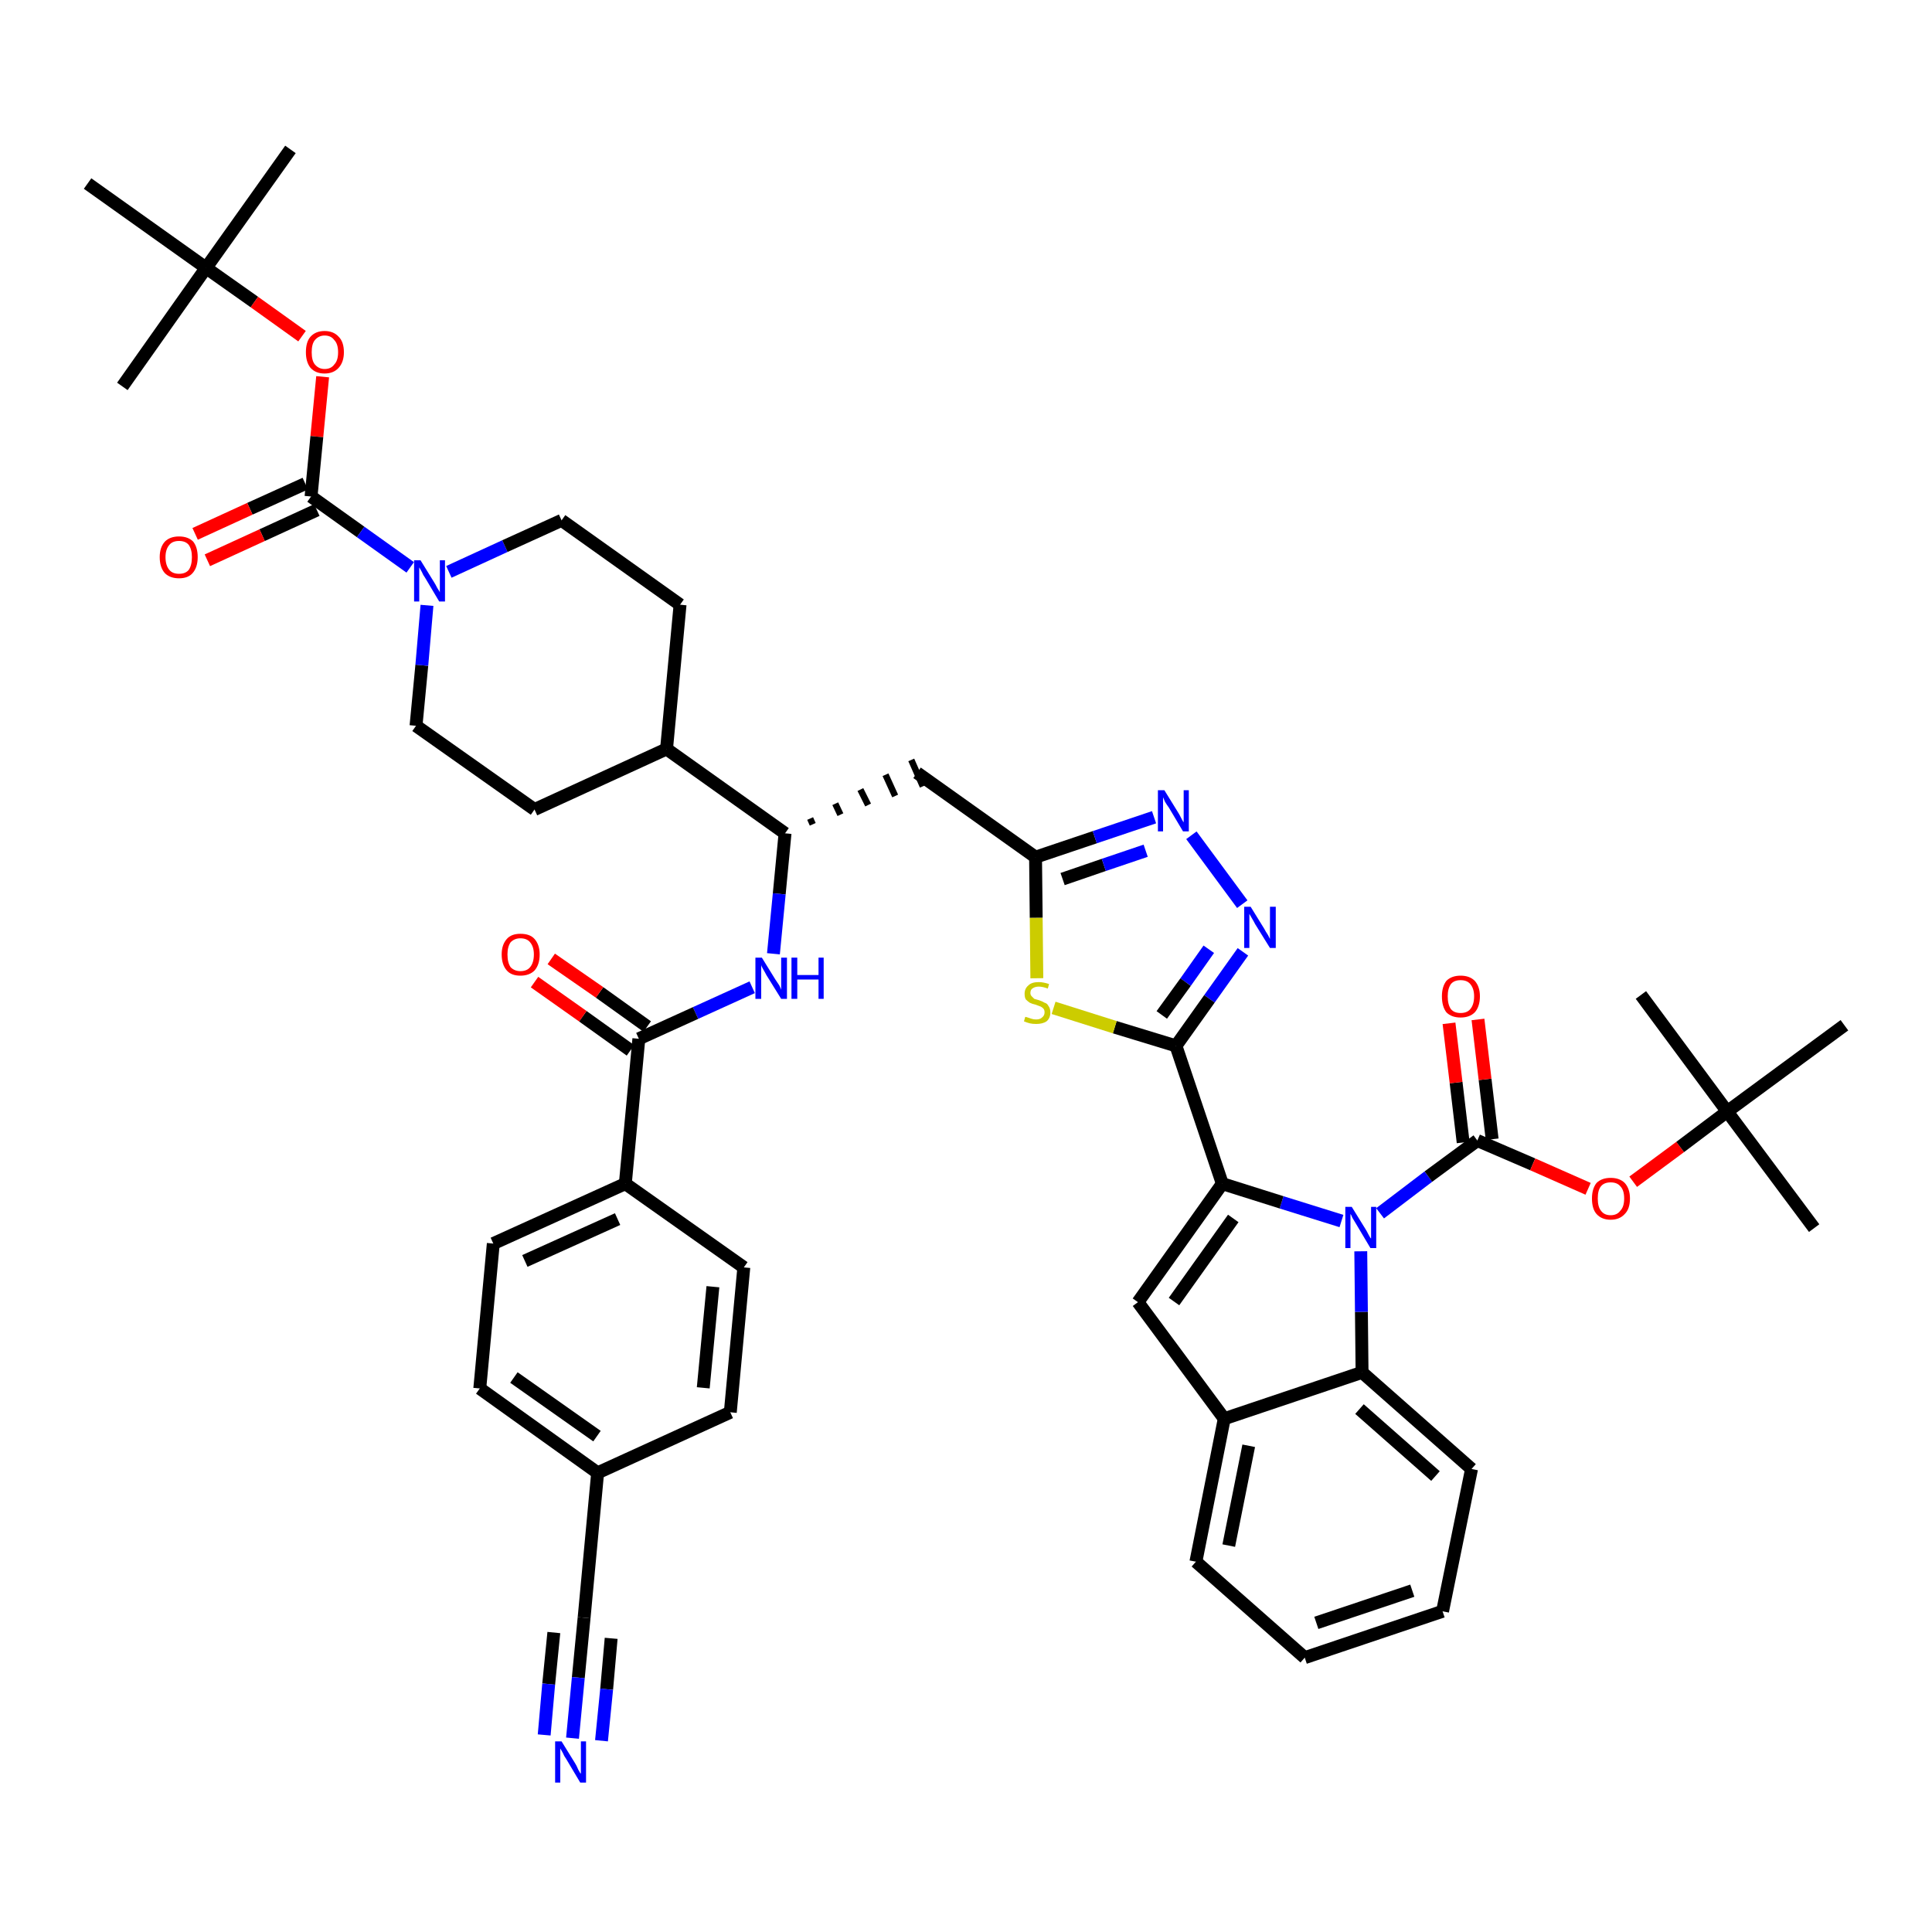 <?xml version='1.0' encoding='iso-8859-1'?>
<svg version='1.1' baseProfile='full'
              xmlns='http://www.w3.org/2000/svg'
                      xmlns:rdkit='http://www.rdkit.org/xml'
                      xmlns:xlink='http://www.w3.org/1999/xlink'
                  xml:space='preserve'
width='300px' height='300px' viewBox='0 0 300 300'>
<!-- END OF HEADER -->
<path class='bond-0 atom-0 atom-1' d='M 45.1,23.2 L 32.0,41.6' style='fill:none;fill-rule:evenodd;stroke:#000000;stroke-width:2.0px;stroke-linecap:butt;stroke-linejoin:miter;stroke-opacity:1' />
<path class='bond-1 atom-1 atom-2' d='M 32.0,41.6 L 19.0,60.0' style='fill:none;fill-rule:evenodd;stroke:#000000;stroke-width:2.0px;stroke-linecap:butt;stroke-linejoin:miter;stroke-opacity:1' />
<path class='bond-2 atom-1 atom-3' d='M 32.0,41.6 L 13.6,28.5' style='fill:none;fill-rule:evenodd;stroke:#000000;stroke-width:2.0px;stroke-linecap:butt;stroke-linejoin:miter;stroke-opacity:1' />
<path class='bond-3 atom-1 atom-4' d='M 32.0,41.6 L 39.5,46.9' style='fill:none;fill-rule:evenodd;stroke:#000000;stroke-width:2.0px;stroke-linecap:butt;stroke-linejoin:miter;stroke-opacity:1' />
<path class='bond-3 atom-1 atom-4' d='M 39.5,46.9 L 46.9,52.2' style='fill:none;fill-rule:evenodd;stroke:#FF0000;stroke-width:2.0px;stroke-linecap:butt;stroke-linejoin:miter;stroke-opacity:1' />
<path class='bond-4 atom-4 atom-5' d='M 50.1,58.5 L 49.2,67.8' style='fill:none;fill-rule:evenodd;stroke:#FF0000;stroke-width:2.0px;stroke-linecap:butt;stroke-linejoin:miter;stroke-opacity:1' />
<path class='bond-4 atom-4 atom-5' d='M 49.2,67.8 L 48.3,77.1' style='fill:none;fill-rule:evenodd;stroke:#000000;stroke-width:2.0px;stroke-linecap:butt;stroke-linejoin:miter;stroke-opacity:1' />
<path class='bond-5 atom-5 atom-6' d='M 47.4,75.1 L 38.8,79.0' style='fill:none;fill-rule:evenodd;stroke:#000000;stroke-width:2.0px;stroke-linecap:butt;stroke-linejoin:miter;stroke-opacity:1' />
<path class='bond-5 atom-5 atom-6' d='M 38.8,79.0 L 30.3,82.9' style='fill:none;fill-rule:evenodd;stroke:#FF0000;stroke-width:2.0px;stroke-linecap:butt;stroke-linejoin:miter;stroke-opacity:1' />
<path class='bond-5 atom-5 atom-6' d='M 49.2,79.2 L 40.7,83.1' style='fill:none;fill-rule:evenodd;stroke:#000000;stroke-width:2.0px;stroke-linecap:butt;stroke-linejoin:miter;stroke-opacity:1' />
<path class='bond-5 atom-5 atom-6' d='M 40.7,83.1 L 32.2,87.0' style='fill:none;fill-rule:evenodd;stroke:#FF0000;stroke-width:2.0px;stroke-linecap:butt;stroke-linejoin:miter;stroke-opacity:1' />
<path class='bond-6 atom-5 atom-7' d='M 48.3,77.1 L 56.0,82.6' style='fill:none;fill-rule:evenodd;stroke:#000000;stroke-width:2.0px;stroke-linecap:butt;stroke-linejoin:miter;stroke-opacity:1' />
<path class='bond-6 atom-5 atom-7' d='M 56.0,82.6 L 63.7,88.1' style='fill:none;fill-rule:evenodd;stroke:#0000FF;stroke-width:2.0px;stroke-linecap:butt;stroke-linejoin:miter;stroke-opacity:1' />
<path class='bond-7 atom-7 atom-8' d='M 69.7,88.8 L 78.4,84.8' style='fill:none;fill-rule:evenodd;stroke:#0000FF;stroke-width:2.0px;stroke-linecap:butt;stroke-linejoin:miter;stroke-opacity:1' />
<path class='bond-7 atom-7 atom-8' d='M 78.4,84.8 L 87.2,80.8' style='fill:none;fill-rule:evenodd;stroke:#000000;stroke-width:2.0px;stroke-linecap:butt;stroke-linejoin:miter;stroke-opacity:1' />
<path class='bond-46 atom-46 atom-7' d='M 64.6,112.7 L 65.5,103.3' style='fill:none;fill-rule:evenodd;stroke:#000000;stroke-width:2.0px;stroke-linecap:butt;stroke-linejoin:miter;stroke-opacity:1' />
<path class='bond-46 atom-46 atom-7' d='M 65.5,103.3 L 66.3,94.0' style='fill:none;fill-rule:evenodd;stroke:#0000FF;stroke-width:2.0px;stroke-linecap:butt;stroke-linejoin:miter;stroke-opacity:1' />
<path class='bond-8 atom-8 atom-9' d='M 87.2,80.8 L 105.6,93.9' style='fill:none;fill-rule:evenodd;stroke:#000000;stroke-width:2.0px;stroke-linecap:butt;stroke-linejoin:miter;stroke-opacity:1' />
<path class='bond-9 atom-9 atom-10' d='M 105.6,93.9 L 103.5,116.3' style='fill:none;fill-rule:evenodd;stroke:#000000;stroke-width:2.0px;stroke-linecap:butt;stroke-linejoin:miter;stroke-opacity:1' />
<path class='bond-10 atom-10 atom-11' d='M 103.5,116.3 L 121.9,129.4' style='fill:none;fill-rule:evenodd;stroke:#000000;stroke-width:2.0px;stroke-linecap:butt;stroke-linejoin:miter;stroke-opacity:1' />
<path class='bond-44 atom-10 atom-45' d='M 103.5,116.3 L 83.0,125.7' style='fill:none;fill-rule:evenodd;stroke:#000000;stroke-width:2.0px;stroke-linecap:butt;stroke-linejoin:miter;stroke-opacity:1' />
<path class='bond-11 atom-11 atom-12' d='M 126.2,128.0 L 125.8,127.1' style='fill:none;fill-rule:evenodd;stroke:#000000;stroke-width:1.0px;stroke-linecap:butt;stroke-linejoin:miter;stroke-opacity:1' />
<path class='bond-11 atom-11 atom-12' d='M 130.5,126.5 L 129.7,124.8' style='fill:none;fill-rule:evenodd;stroke:#000000;stroke-width:1.0px;stroke-linecap:butt;stroke-linejoin:miter;stroke-opacity:1' />
<path class='bond-11 atom-11 atom-12' d='M 134.8,125.0 L 133.6,122.6' style='fill:none;fill-rule:evenodd;stroke:#000000;stroke-width:1.0px;stroke-linecap:butt;stroke-linejoin:miter;stroke-opacity:1' />
<path class='bond-11 atom-11 atom-12' d='M 139.0,123.6 L 137.5,120.3' style='fill:none;fill-rule:evenodd;stroke:#000000;stroke-width:1.0px;stroke-linecap:butt;stroke-linejoin:miter;stroke-opacity:1' />
<path class='bond-11 atom-11 atom-12' d='M 143.3,122.1 L 141.5,118.0' style='fill:none;fill-rule:evenodd;stroke:#000000;stroke-width:1.0px;stroke-linecap:butt;stroke-linejoin:miter;stroke-opacity:1' />
<path class='bond-33 atom-11 atom-34' d='M 121.9,129.4 L 121.0,138.8' style='fill:none;fill-rule:evenodd;stroke:#000000;stroke-width:2.0px;stroke-linecap:butt;stroke-linejoin:miter;stroke-opacity:1' />
<path class='bond-33 atom-11 atom-34' d='M 121.0,138.8 L 120.1,148.1' style='fill:none;fill-rule:evenodd;stroke:#0000FF;stroke-width:2.0px;stroke-linecap:butt;stroke-linejoin:miter;stroke-opacity:1' />
<path class='bond-12 atom-12 atom-13' d='M 142.4,120.0 L 160.8,133.1' style='fill:none;fill-rule:evenodd;stroke:#000000;stroke-width:2.0px;stroke-linecap:butt;stroke-linejoin:miter;stroke-opacity:1' />
<path class='bond-13 atom-13 atom-14' d='M 160.8,133.1 L 170.0,130.0' style='fill:none;fill-rule:evenodd;stroke:#000000;stroke-width:2.0px;stroke-linecap:butt;stroke-linejoin:miter;stroke-opacity:1' />
<path class='bond-13 atom-13 atom-14' d='M 170.0,130.0 L 179.2,126.9' style='fill:none;fill-rule:evenodd;stroke:#0000FF;stroke-width:2.0px;stroke-linecap:butt;stroke-linejoin:miter;stroke-opacity:1' />
<path class='bond-13 atom-13 atom-14' d='M 165.0,136.5 L 171.4,134.3' style='fill:none;fill-rule:evenodd;stroke:#000000;stroke-width:2.0px;stroke-linecap:butt;stroke-linejoin:miter;stroke-opacity:1' />
<path class='bond-13 atom-13 atom-14' d='M 171.4,134.3 L 177.9,132.1' style='fill:none;fill-rule:evenodd;stroke:#0000FF;stroke-width:2.0px;stroke-linecap:butt;stroke-linejoin:miter;stroke-opacity:1' />
<path class='bond-47 atom-33 atom-13' d='M 161.0,151.9 L 160.9,142.5' style='fill:none;fill-rule:evenodd;stroke:#CCCC00;stroke-width:2.0px;stroke-linecap:butt;stroke-linejoin:miter;stroke-opacity:1' />
<path class='bond-47 atom-33 atom-13' d='M 160.9,142.5 L 160.8,133.1' style='fill:none;fill-rule:evenodd;stroke:#000000;stroke-width:2.0px;stroke-linecap:butt;stroke-linejoin:miter;stroke-opacity:1' />
<path class='bond-14 atom-14 atom-15' d='M 185.0,129.7 L 192.9,140.4' style='fill:none;fill-rule:evenodd;stroke:#0000FF;stroke-width:2.0px;stroke-linecap:butt;stroke-linejoin:miter;stroke-opacity:1' />
<path class='bond-15 atom-15 atom-16' d='M 193.0,147.8 L 187.8,155.1' style='fill:none;fill-rule:evenodd;stroke:#0000FF;stroke-width:2.0px;stroke-linecap:butt;stroke-linejoin:miter;stroke-opacity:1' />
<path class='bond-15 atom-15 atom-16' d='M 187.8,155.1 L 182.6,162.4' style='fill:none;fill-rule:evenodd;stroke:#000000;stroke-width:2.0px;stroke-linecap:butt;stroke-linejoin:miter;stroke-opacity:1' />
<path class='bond-15 atom-15 atom-16' d='M 187.7,147.4 L 184.1,152.5' style='fill:none;fill-rule:evenodd;stroke:#0000FF;stroke-width:2.0px;stroke-linecap:butt;stroke-linejoin:miter;stroke-opacity:1' />
<path class='bond-15 atom-15 atom-16' d='M 184.1,152.5 L 180.4,157.6' style='fill:none;fill-rule:evenodd;stroke:#000000;stroke-width:2.0px;stroke-linecap:butt;stroke-linejoin:miter;stroke-opacity:1' />
<path class='bond-16 atom-16 atom-17' d='M 182.6,162.4 L 189.8,183.8' style='fill:none;fill-rule:evenodd;stroke:#000000;stroke-width:2.0px;stroke-linecap:butt;stroke-linejoin:miter;stroke-opacity:1' />
<path class='bond-32 atom-16 atom-33' d='M 182.6,162.4 L 173.1,159.5' style='fill:none;fill-rule:evenodd;stroke:#000000;stroke-width:2.0px;stroke-linecap:butt;stroke-linejoin:miter;stroke-opacity:1' />
<path class='bond-32 atom-16 atom-33' d='M 173.1,159.5 L 163.6,156.5' style='fill:none;fill-rule:evenodd;stroke:#CCCC00;stroke-width:2.0px;stroke-linecap:butt;stroke-linejoin:miter;stroke-opacity:1' />
<path class='bond-17 atom-17 atom-18' d='M 189.8,183.8 L 176.7,202.2' style='fill:none;fill-rule:evenodd;stroke:#000000;stroke-width:2.0px;stroke-linecap:butt;stroke-linejoin:miter;stroke-opacity:1' />
<path class='bond-17 atom-17 atom-18' d='M 191.5,189.2 L 182.3,202.1' style='fill:none;fill-rule:evenodd;stroke:#000000;stroke-width:2.0px;stroke-linecap:butt;stroke-linejoin:miter;stroke-opacity:1' />
<path class='bond-49 atom-25 atom-17' d='M 208.3,189.6 L 199.0,186.7' style='fill:none;fill-rule:evenodd;stroke:#0000FF;stroke-width:2.0px;stroke-linecap:butt;stroke-linejoin:miter;stroke-opacity:1' />
<path class='bond-49 atom-25 atom-17' d='M 199.0,186.7 L 189.8,183.8' style='fill:none;fill-rule:evenodd;stroke:#000000;stroke-width:2.0px;stroke-linecap:butt;stroke-linejoin:miter;stroke-opacity:1' />
<path class='bond-18 atom-18 atom-19' d='M 176.7,202.2 L 190.1,220.3' style='fill:none;fill-rule:evenodd;stroke:#000000;stroke-width:2.0px;stroke-linecap:butt;stroke-linejoin:miter;stroke-opacity:1' />
<path class='bond-19 atom-19 atom-20' d='M 190.1,220.3 L 185.7,242.5' style='fill:none;fill-rule:evenodd;stroke:#000000;stroke-width:2.0px;stroke-linecap:butt;stroke-linejoin:miter;stroke-opacity:1' />
<path class='bond-19 atom-19 atom-20' d='M 193.9,224.5 L 190.8,240.0' style='fill:none;fill-rule:evenodd;stroke:#000000;stroke-width:2.0px;stroke-linecap:butt;stroke-linejoin:miter;stroke-opacity:1' />
<path class='bond-50 atom-24 atom-19' d='M 211.5,213.1 L 190.1,220.3' style='fill:none;fill-rule:evenodd;stroke:#000000;stroke-width:2.0px;stroke-linecap:butt;stroke-linejoin:miter;stroke-opacity:1' />
<path class='bond-20 atom-20 atom-21' d='M 185.7,242.5 L 202.6,257.4' style='fill:none;fill-rule:evenodd;stroke:#000000;stroke-width:2.0px;stroke-linecap:butt;stroke-linejoin:miter;stroke-opacity:1' />
<path class='bond-21 atom-21 atom-22' d='M 202.6,257.4 L 224.0,250.2' style='fill:none;fill-rule:evenodd;stroke:#000000;stroke-width:2.0px;stroke-linecap:butt;stroke-linejoin:miter;stroke-opacity:1' />
<path class='bond-21 atom-21 atom-22' d='M 204.4,252.0 L 219.3,247.0' style='fill:none;fill-rule:evenodd;stroke:#000000;stroke-width:2.0px;stroke-linecap:butt;stroke-linejoin:miter;stroke-opacity:1' />
<path class='bond-22 atom-22 atom-23' d='M 224.0,250.2 L 228.5,228.1' style='fill:none;fill-rule:evenodd;stroke:#000000;stroke-width:2.0px;stroke-linecap:butt;stroke-linejoin:miter;stroke-opacity:1' />
<path class='bond-23 atom-23 atom-24' d='M 228.5,228.1 L 211.5,213.1' style='fill:none;fill-rule:evenodd;stroke:#000000;stroke-width:2.0px;stroke-linecap:butt;stroke-linejoin:miter;stroke-opacity:1' />
<path class='bond-23 atom-23 atom-24' d='M 222.9,229.2 L 211.1,218.8' style='fill:none;fill-rule:evenodd;stroke:#000000;stroke-width:2.0px;stroke-linecap:butt;stroke-linejoin:miter;stroke-opacity:1' />
<path class='bond-24 atom-24 atom-25' d='M 211.5,213.1 L 211.4,203.7' style='fill:none;fill-rule:evenodd;stroke:#000000;stroke-width:2.0px;stroke-linecap:butt;stroke-linejoin:miter;stroke-opacity:1' />
<path class='bond-24 atom-24 atom-25' d='M 211.4,203.7 L 211.3,194.3' style='fill:none;fill-rule:evenodd;stroke:#0000FF;stroke-width:2.0px;stroke-linecap:butt;stroke-linejoin:miter;stroke-opacity:1' />
<path class='bond-25 atom-25 atom-26' d='M 214.3,188.4 L 221.8,182.7' style='fill:none;fill-rule:evenodd;stroke:#0000FF;stroke-width:2.0px;stroke-linecap:butt;stroke-linejoin:miter;stroke-opacity:1' />
<path class='bond-25 atom-25 atom-26' d='M 221.8,182.7 L 229.4,177.1' style='fill:none;fill-rule:evenodd;stroke:#000000;stroke-width:2.0px;stroke-linecap:butt;stroke-linejoin:miter;stroke-opacity:1' />
<path class='bond-26 atom-26 atom-27' d='M 231.7,176.9 L 230.6,167.6' style='fill:none;fill-rule:evenodd;stroke:#000000;stroke-width:2.0px;stroke-linecap:butt;stroke-linejoin:miter;stroke-opacity:1' />
<path class='bond-26 atom-26 atom-27' d='M 230.6,167.6 L 229.5,158.3' style='fill:none;fill-rule:evenodd;stroke:#FF0000;stroke-width:2.0px;stroke-linecap:butt;stroke-linejoin:miter;stroke-opacity:1' />
<path class='bond-26 atom-26 atom-27' d='M 227.2,177.4 L 226.1,168.1' style='fill:none;fill-rule:evenodd;stroke:#000000;stroke-width:2.0px;stroke-linecap:butt;stroke-linejoin:miter;stroke-opacity:1' />
<path class='bond-26 atom-26 atom-27' d='M 226.1,168.1 L 225.0,158.9' style='fill:none;fill-rule:evenodd;stroke:#FF0000;stroke-width:2.0px;stroke-linecap:butt;stroke-linejoin:miter;stroke-opacity:1' />
<path class='bond-27 atom-26 atom-28' d='M 229.4,177.1 L 238.0,180.8' style='fill:none;fill-rule:evenodd;stroke:#000000;stroke-width:2.0px;stroke-linecap:butt;stroke-linejoin:miter;stroke-opacity:1' />
<path class='bond-27 atom-26 atom-28' d='M 238.0,180.8 L 246.6,184.6' style='fill:none;fill-rule:evenodd;stroke:#FF0000;stroke-width:2.0px;stroke-linecap:butt;stroke-linejoin:miter;stroke-opacity:1' />
<path class='bond-28 atom-28 atom-29' d='M 253.6,183.5 L 260.9,178.1' style='fill:none;fill-rule:evenodd;stroke:#FF0000;stroke-width:2.0px;stroke-linecap:butt;stroke-linejoin:miter;stroke-opacity:1' />
<path class='bond-28 atom-28 atom-29' d='M 260.9,178.1 L 268.2,172.6' style='fill:none;fill-rule:evenodd;stroke:#000000;stroke-width:2.0px;stroke-linecap:butt;stroke-linejoin:miter;stroke-opacity:1' />
<path class='bond-29 atom-29 atom-30' d='M 268.2,172.6 L 281.7,190.7' style='fill:none;fill-rule:evenodd;stroke:#000000;stroke-width:2.0px;stroke-linecap:butt;stroke-linejoin:miter;stroke-opacity:1' />
<path class='bond-30 atom-29 atom-31' d='M 268.2,172.6 L 254.8,154.5' style='fill:none;fill-rule:evenodd;stroke:#000000;stroke-width:2.0px;stroke-linecap:butt;stroke-linejoin:miter;stroke-opacity:1' />
<path class='bond-31 atom-29 atom-32' d='M 268.2,172.6 L 286.4,159.2' style='fill:none;fill-rule:evenodd;stroke:#000000;stroke-width:2.0px;stroke-linecap:butt;stroke-linejoin:miter;stroke-opacity:1' />
<path class='bond-34 atom-34 atom-35' d='M 116.8,153.3 L 108.0,157.3' style='fill:none;fill-rule:evenodd;stroke:#0000FF;stroke-width:2.0px;stroke-linecap:butt;stroke-linejoin:miter;stroke-opacity:1' />
<path class='bond-34 atom-34 atom-35' d='M 108.0,157.3 L 99.2,161.3' style='fill:none;fill-rule:evenodd;stroke:#000000;stroke-width:2.0px;stroke-linecap:butt;stroke-linejoin:miter;stroke-opacity:1' />
<path class='bond-35 atom-35 atom-36' d='M 100.5,159.4 L 93.1,154.1' style='fill:none;fill-rule:evenodd;stroke:#000000;stroke-width:2.0px;stroke-linecap:butt;stroke-linejoin:miter;stroke-opacity:1' />
<path class='bond-35 atom-35 atom-36' d='M 93.1,154.1 L 85.6,148.9' style='fill:none;fill-rule:evenodd;stroke:#FF0000;stroke-width:2.0px;stroke-linecap:butt;stroke-linejoin:miter;stroke-opacity:1' />
<path class='bond-35 atom-35 atom-36' d='M 97.9,163.1 L 90.5,157.8' style='fill:none;fill-rule:evenodd;stroke:#000000;stroke-width:2.0px;stroke-linecap:butt;stroke-linejoin:miter;stroke-opacity:1' />
<path class='bond-35 atom-35 atom-36' d='M 90.5,157.8 L 83.0,152.5' style='fill:none;fill-rule:evenodd;stroke:#FF0000;stroke-width:2.0px;stroke-linecap:butt;stroke-linejoin:miter;stroke-opacity:1' />
<path class='bond-36 atom-35 atom-37' d='M 99.2,161.3 L 97.1,183.8' style='fill:none;fill-rule:evenodd;stroke:#000000;stroke-width:2.0px;stroke-linecap:butt;stroke-linejoin:miter;stroke-opacity:1' />
<path class='bond-37 atom-37 atom-38' d='M 97.1,183.8 L 76.6,193.1' style='fill:none;fill-rule:evenodd;stroke:#000000;stroke-width:2.0px;stroke-linecap:butt;stroke-linejoin:miter;stroke-opacity:1' />
<path class='bond-37 atom-37 atom-38' d='M 95.9,189.3 L 81.5,195.8' style='fill:none;fill-rule:evenodd;stroke:#000000;stroke-width:2.0px;stroke-linecap:butt;stroke-linejoin:miter;stroke-opacity:1' />
<path class='bond-48 atom-44 atom-37' d='M 115.5,196.8 L 97.1,183.8' style='fill:none;fill-rule:evenodd;stroke:#000000;stroke-width:2.0px;stroke-linecap:butt;stroke-linejoin:miter;stroke-opacity:1' />
<path class='bond-38 atom-38 atom-39' d='M 76.6,193.1 L 74.5,215.6' style='fill:none;fill-rule:evenodd;stroke:#000000;stroke-width:2.0px;stroke-linecap:butt;stroke-linejoin:miter;stroke-opacity:1' />
<path class='bond-39 atom-39 atom-40' d='M 74.5,215.6 L 92.8,228.7' style='fill:none;fill-rule:evenodd;stroke:#000000;stroke-width:2.0px;stroke-linecap:butt;stroke-linejoin:miter;stroke-opacity:1' />
<path class='bond-39 atom-39 atom-40' d='M 79.8,213.9 L 92.7,223.0' style='fill:none;fill-rule:evenodd;stroke:#000000;stroke-width:2.0px;stroke-linecap:butt;stroke-linejoin:miter;stroke-opacity:1' />
<path class='bond-40 atom-40 atom-41' d='M 92.8,228.7 L 90.7,251.2' style='fill:none;fill-rule:evenodd;stroke:#000000;stroke-width:2.0px;stroke-linecap:butt;stroke-linejoin:miter;stroke-opacity:1' />
<path class='bond-42 atom-40 atom-43' d='M 92.8,228.7 L 113.4,219.3' style='fill:none;fill-rule:evenodd;stroke:#000000;stroke-width:2.0px;stroke-linecap:butt;stroke-linejoin:miter;stroke-opacity:1' />
<path class='bond-41 atom-41 atom-42' d='M 90.7,251.2 L 89.8,260.5' style='fill:none;fill-rule:evenodd;stroke:#000000;stroke-width:2.0px;stroke-linecap:butt;stroke-linejoin:miter;stroke-opacity:1' />
<path class='bond-41 atom-41 atom-42' d='M 89.8,260.5 L 88.9,269.9' style='fill:none;fill-rule:evenodd;stroke:#0000FF;stroke-width:2.0px;stroke-linecap:butt;stroke-linejoin:miter;stroke-opacity:1' />
<path class='bond-41 atom-41 atom-42' d='M 86.0,253.5 L 85.2,261.5' style='fill:none;fill-rule:evenodd;stroke:#000000;stroke-width:2.0px;stroke-linecap:butt;stroke-linejoin:miter;stroke-opacity:1' />
<path class='bond-41 atom-41 atom-42' d='M 85.2,261.5 L 84.5,269.4' style='fill:none;fill-rule:evenodd;stroke:#0000FF;stroke-width:2.0px;stroke-linecap:butt;stroke-linejoin:miter;stroke-opacity:1' />
<path class='bond-41 atom-41 atom-42' d='M 94.9,254.4 L 94.2,262.3' style='fill:none;fill-rule:evenodd;stroke:#000000;stroke-width:2.0px;stroke-linecap:butt;stroke-linejoin:miter;stroke-opacity:1' />
<path class='bond-41 atom-41 atom-42' d='M 94.2,262.3 L 93.4,270.3' style='fill:none;fill-rule:evenodd;stroke:#0000FF;stroke-width:2.0px;stroke-linecap:butt;stroke-linejoin:miter;stroke-opacity:1' />
<path class='bond-43 atom-43 atom-44' d='M 113.4,219.3 L 115.5,196.8' style='fill:none;fill-rule:evenodd;stroke:#000000;stroke-width:2.0px;stroke-linecap:butt;stroke-linejoin:miter;stroke-opacity:1' />
<path class='bond-43 atom-43 atom-44' d='M 109.2,215.5 L 110.7,199.8' style='fill:none;fill-rule:evenodd;stroke:#000000;stroke-width:2.0px;stroke-linecap:butt;stroke-linejoin:miter;stroke-opacity:1' />
<path class='bond-45 atom-45 atom-46' d='M 83.0,125.7 L 64.6,112.7' style='fill:none;fill-rule:evenodd;stroke:#000000;stroke-width:2.0px;stroke-linecap:butt;stroke-linejoin:miter;stroke-opacity:1' />
<path  class='atom-4' d='M 47.5 54.7
Q 47.5 53.1, 48.2 52.3
Q 49.0 51.4, 50.4 51.4
Q 51.8 51.4, 52.6 52.3
Q 53.4 53.1, 53.4 54.7
Q 53.4 56.2, 52.6 57.1
Q 51.8 58.0, 50.4 58.0
Q 49.0 58.0, 48.2 57.1
Q 47.5 56.2, 47.5 54.7
M 50.4 57.3
Q 51.4 57.3, 51.9 56.6
Q 52.5 56.0, 52.5 54.7
Q 52.5 53.4, 51.9 52.8
Q 51.4 52.1, 50.4 52.1
Q 49.5 52.1, 48.9 52.8
Q 48.4 53.4, 48.4 54.7
Q 48.4 56.0, 48.9 56.6
Q 49.5 57.3, 50.4 57.3
' fill='#FF0000'/>
<path  class='atom-6' d='M 24.8 86.5
Q 24.8 85.0, 25.6 84.1
Q 26.4 83.3, 27.8 83.3
Q 29.2 83.3, 30.0 84.1
Q 30.7 85.0, 30.7 86.5
Q 30.7 88.1, 29.9 89.0
Q 29.2 89.8, 27.8 89.8
Q 26.4 89.8, 25.6 89.0
Q 24.8 88.1, 24.8 86.5
M 27.8 89.1
Q 28.8 89.1, 29.3 88.5
Q 29.8 87.8, 29.8 86.5
Q 29.8 85.3, 29.3 84.6
Q 28.8 84.0, 27.8 84.0
Q 26.8 84.0, 26.3 84.6
Q 25.7 85.3, 25.7 86.5
Q 25.7 87.8, 26.3 88.5
Q 26.8 89.1, 27.8 89.1
' fill='#FF0000'/>
<path  class='atom-7' d='M 65.3 87.0
L 67.4 90.4
Q 67.6 90.7, 67.9 91.3
Q 68.3 91.9, 68.3 92.0
L 68.3 87.0
L 69.1 87.0
L 69.1 93.4
L 68.2 93.4
L 66.0 89.7
Q 65.7 89.3, 65.5 88.8
Q 65.2 88.3, 65.1 88.1
L 65.1 93.4
L 64.3 93.4
L 64.3 87.0
L 65.3 87.0
' fill='#0000FF'/>
<path  class='atom-14' d='M 180.8 122.7
L 182.9 126.1
Q 183.1 126.4, 183.4 127.0
Q 183.7 127.6, 183.8 127.7
L 183.8 122.7
L 184.6 122.7
L 184.6 129.1
L 183.7 129.1
L 181.5 125.4
Q 181.2 125.0, 180.9 124.5
Q 180.7 124.0, 180.6 123.8
L 180.6 129.1
L 179.8 129.1
L 179.8 122.7
L 180.8 122.7
' fill='#0000FF'/>
<path  class='atom-15' d='M 194.2 140.8
L 196.3 144.2
Q 196.5 144.6, 196.9 145.2
Q 197.2 145.8, 197.2 145.8
L 197.2 140.8
L 198.1 140.8
L 198.1 147.2
L 197.2 147.2
L 194.9 143.5
Q 194.7 143.1, 194.4 142.6
Q 194.1 142.1, 194.0 141.9
L 194.0 147.2
L 193.2 147.2
L 193.2 140.8
L 194.2 140.8
' fill='#0000FF'/>
<path  class='atom-25' d='M 209.9 187.4
L 212.0 190.8
Q 212.2 191.1, 212.5 191.7
Q 212.8 192.3, 212.9 192.3
L 212.9 187.4
L 213.7 187.4
L 213.7 193.8
L 212.8 193.8
L 210.6 190.1
Q 210.3 189.6, 210.0 189.1
Q 209.8 188.6, 209.7 188.5
L 209.7 193.8
L 208.9 193.8
L 208.9 187.4
L 209.9 187.4
' fill='#0000FF'/>
<path  class='atom-27' d='M 223.9 154.7
Q 223.9 153.2, 224.6 152.3
Q 225.4 151.5, 226.8 151.5
Q 228.2 151.5, 229.0 152.3
Q 229.8 153.2, 229.8 154.7
Q 229.8 156.3, 229.0 157.2
Q 228.2 158.0, 226.8 158.0
Q 225.4 158.0, 224.6 157.2
Q 223.9 156.3, 223.9 154.7
M 226.8 157.3
Q 227.8 157.3, 228.3 156.7
Q 228.9 156.0, 228.9 154.7
Q 228.9 153.5, 228.3 152.8
Q 227.8 152.2, 226.8 152.2
Q 225.8 152.2, 225.3 152.8
Q 224.8 153.5, 224.8 154.7
Q 224.8 156.0, 225.3 156.7
Q 225.8 157.3, 226.8 157.3
' fill='#FF0000'/>
<path  class='atom-28' d='M 247.2 186.1
Q 247.2 184.6, 247.9 183.7
Q 248.7 182.9, 250.1 182.9
Q 251.5 182.9, 252.3 183.7
Q 253.1 184.6, 253.1 186.1
Q 253.1 187.7, 252.3 188.5
Q 251.5 189.4, 250.1 189.4
Q 248.7 189.4, 247.9 188.5
Q 247.2 187.7, 247.2 186.1
M 250.1 188.7
Q 251.1 188.7, 251.6 188.0
Q 252.2 187.4, 252.2 186.1
Q 252.2 184.8, 251.6 184.2
Q 251.1 183.6, 250.1 183.6
Q 249.1 183.6, 248.6 184.2
Q 248.1 184.8, 248.1 186.1
Q 248.1 187.4, 248.6 188.0
Q 249.1 188.7, 250.1 188.7
' fill='#FF0000'/>
<path  class='atom-33' d='M 159.2 157.9
Q 159.3 157.9, 159.6 158.0
Q 159.9 158.1, 160.2 158.2
Q 160.5 158.3, 160.9 158.3
Q 161.5 158.3, 161.8 158.0
Q 162.2 157.7, 162.2 157.2
Q 162.2 156.8, 162.0 156.6
Q 161.8 156.4, 161.6 156.3
Q 161.3 156.2, 160.8 156.0
Q 160.3 155.9, 159.9 155.7
Q 159.6 155.5, 159.3 155.2
Q 159.1 154.9, 159.1 154.3
Q 159.1 153.5, 159.7 153.0
Q 160.2 152.5, 161.3 152.5
Q 162.0 152.5, 162.9 152.8
L 162.7 153.5
Q 161.9 153.2, 161.3 153.2
Q 160.7 153.2, 160.3 153.5
Q 160.0 153.7, 160.0 154.2
Q 160.0 154.5, 160.2 154.7
Q 160.4 154.9, 160.6 155.1
Q 160.9 155.2, 161.3 155.3
Q 161.9 155.5, 162.2 155.7
Q 162.6 155.8, 162.8 156.2
Q 163.1 156.6, 163.1 157.2
Q 163.1 158.1, 162.5 158.6
Q 161.9 159.0, 160.9 159.0
Q 160.3 159.0, 159.9 158.9
Q 159.5 158.8, 159.0 158.6
L 159.2 157.9
' fill='#CCCC00'/>
<path  class='atom-34' d='M 118.3 148.7
L 120.4 152.1
Q 120.6 152.4, 121.0 153.0
Q 121.3 153.6, 121.3 153.7
L 121.3 148.7
L 122.2 148.7
L 122.2 155.1
L 121.3 155.1
L 119.0 151.4
Q 118.8 151.0, 118.5 150.5
Q 118.2 150.0, 118.2 149.8
L 118.2 155.1
L 117.3 155.1
L 117.3 148.7
L 118.3 148.7
' fill='#0000FF'/>
<path  class='atom-34' d='M 122.9 148.7
L 123.8 148.7
L 123.8 151.4
L 127.1 151.4
L 127.1 148.7
L 127.9 148.7
L 127.9 155.1
L 127.1 155.1
L 127.1 152.1
L 123.8 152.1
L 123.8 155.1
L 122.9 155.1
L 122.9 148.7
' fill='#0000FF'/>
<path  class='atom-36' d='M 77.9 148.2
Q 77.9 146.7, 78.7 145.8
Q 79.4 145.0, 80.8 145.0
Q 82.3 145.0, 83.0 145.8
Q 83.8 146.7, 83.8 148.2
Q 83.8 149.8, 83.0 150.7
Q 82.2 151.5, 80.8 151.5
Q 79.4 151.5, 78.7 150.7
Q 77.9 149.8, 77.9 148.2
M 80.8 150.8
Q 81.8 150.8, 82.3 150.2
Q 82.9 149.5, 82.9 148.2
Q 82.9 147.0, 82.3 146.3
Q 81.8 145.7, 80.8 145.7
Q 79.9 145.7, 79.3 146.3
Q 78.8 147.0, 78.8 148.2
Q 78.8 149.5, 79.3 150.2
Q 79.9 150.8, 80.8 150.8
' fill='#FF0000'/>
<path  class='atom-42' d='M 87.2 270.4
L 89.3 273.8
Q 89.5 274.1, 89.8 274.8
Q 90.1 275.4, 90.2 275.4
L 90.2 270.4
L 91.0 270.4
L 91.0 276.8
L 90.1 276.8
L 87.9 273.1
Q 87.6 272.7, 87.4 272.2
Q 87.1 271.7, 87.0 271.5
L 87.0 276.8
L 86.2 276.8
L 86.2 270.4
L 87.2 270.4
' fill='#0000FF'/>
</svg>
